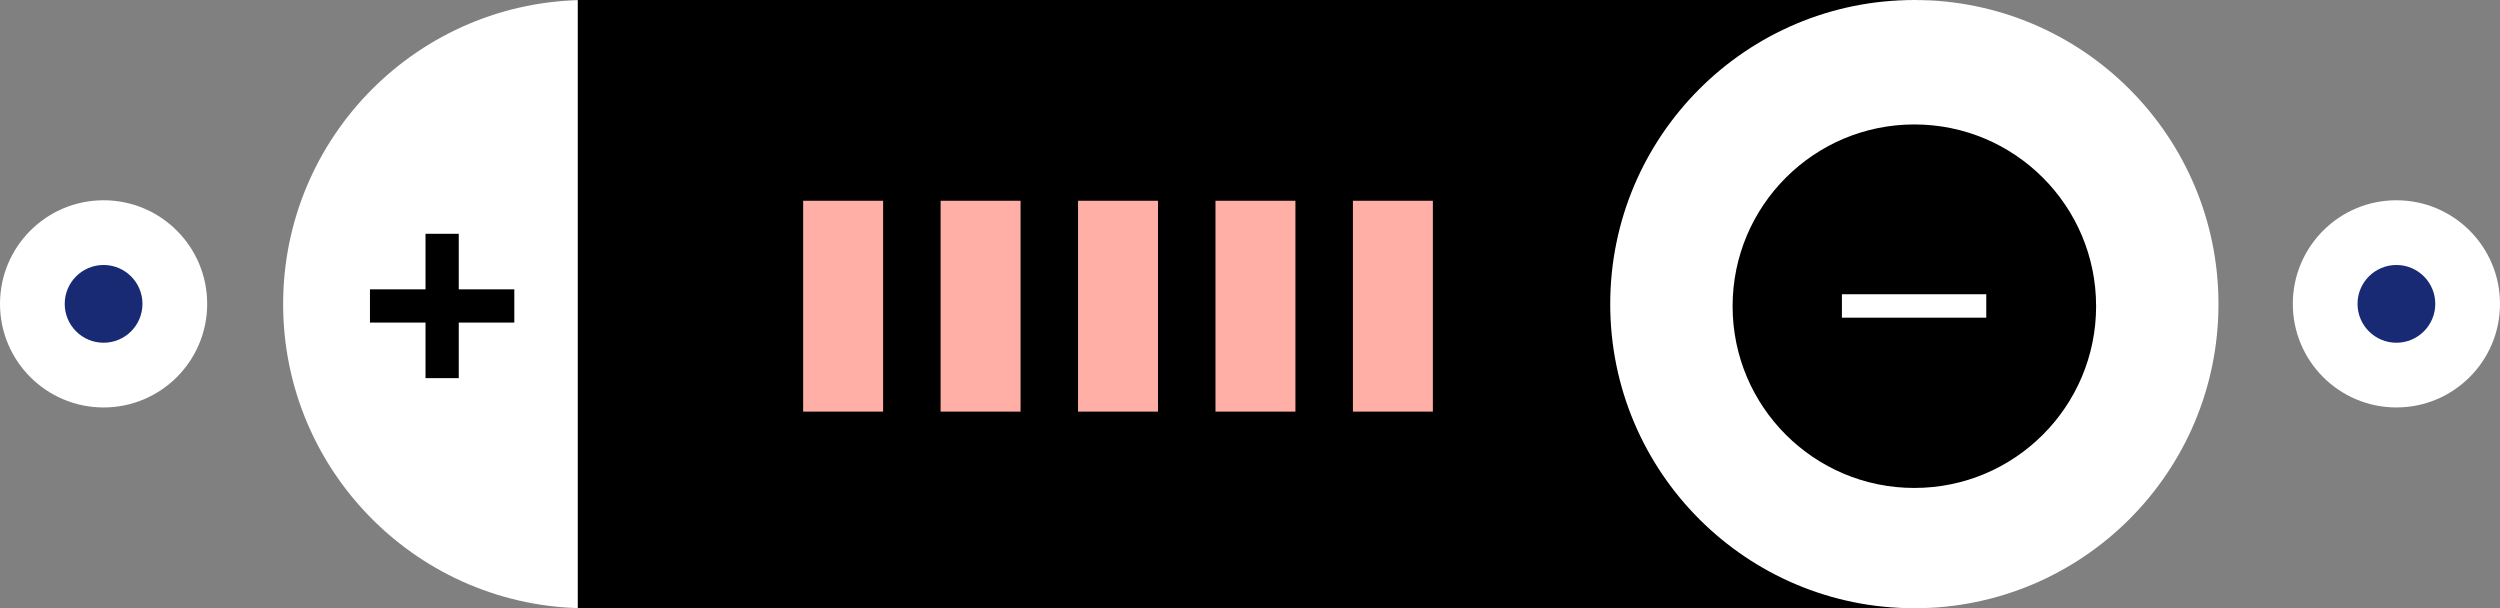<svg xmlns="http://www.w3.org/2000/svg" width="362" height="88.074" viewBox="0 0 362 88.074">
  <rect x="0" y="0" width="362" height="88.074" fill="#808080" stroke="none"/>
  <g id="Group_756" data-name="Group 756" transform="translate(-87 -497.999)">
    <g id="Group_738" data-name="Group 738" transform="translate(1912.939 -1355.266)">
      <circle id="Ellipse_48" data-name="Ellipse 48" cx="44.037" cy="44.037" r="44.037" transform="translate(-1784.94 1853.265)" fill="#fff"/>
      <path id="Rectangle_126" data-name="Rectangle 126" d="M44,0H236.189a0,0,0,0,1,0,0V88.074a0,0,0,0,1,0,0H44a44,44,0,0,1-44-44V44A44,44,0,0,1,44,0Z" transform="translate(-1506.089 1941.338) rotate(-180)"/>
      <circle id="Ellipse_49" data-name="Ellipse 49" cx="44.037" cy="44.037" r="44.037" transform="translate(-1592.779 1853.265)" fill="#fff"/>
      <circle id="Ellipse_50" data-name="Ellipse 50" cx="26.318" cy="26.318" r="26.318" transform="translate(-1575.059 1871.284)"/>
      <g id="Group_465" data-name="Group 465" transform="translate(-1709.641 1882.335)">
        <rect id="Rectangle_127" data-name="Rectangle 127" width="11.577" height="30.532" transform="translate(19.901)" fill="#ffafa6"/>
        <rect id="Rectangle_128" data-name="Rectangle 128" width="11.577" height="30.532" transform="translate(0)" fill="#ffafa6"/>
        <rect id="Rectangle_129" data-name="Rectangle 129" width="11.577" height="30.532" transform="translate(39.802)" fill="#ffafa6"/>
        <rect id="Rectangle_130" data-name="Rectangle 130" width="11.577" height="30.532" transform="translate(59.703)" fill="#ffafa6"/>
        <rect id="Rectangle_131" data-name="Rectangle 131" width="11.577" height="30.532" transform="translate(79.604)" fill="#ffafa6"/>
      </g>
      <g id="Group_466" data-name="Group 466" transform="translate(-1772.369 1887.117)">
        <rect id="Rectangle_138" data-name="Rectangle 138" width="4.812" height="20.902" transform="translate(0 12.857) rotate(-90)"/>
        <rect id="Rectangle_133" data-name="Rectangle 133" width="3.392" height="20.902" transform="translate(234.041 8.755) rotate(90)" fill="#fff"/>
        <rect id="Rectangle_139" data-name="Rectangle 139" width="4.812" height="20.902" transform="translate(8.045 0)"/>
      </g>
    </g>
    <g id="Group_752" data-name="Group 752" transform="translate(-552.662 71.262)">
      <g id="Group_748" data-name="Group 748" transform="translate(105.277 -232.723)">
        <g id="Group_653" data-name="Group 653" transform="translate(534.385 688.459)">
          <circle id="Ellipse_73" data-name="Ellipse 73" cx="15" cy="15" r="15" fill="#fff"/>
        </g>
      </g>
      <g id="Group_749" data-name="Group 749" transform="translate(114.648 -223.352)">
        <g id="Group_653-2" data-name="Group 653" transform="translate(534.385 688.459)">
          <circle id="Ellipse_73-2" data-name="Ellipse 73" cx="5.629" cy="5.629" r="5.629" fill="#182a74"/>
        </g>
      </g>
    </g>
    <g id="Group_753" data-name="Group 753" transform="translate(-220.662 71.262)">
      <g id="Group_748-2" data-name="Group 748" transform="translate(105.277 -232.723)">
        <g id="Group_653-3" data-name="Group 653" transform="translate(534.385 688.459)">
          <circle id="Ellipse_73-3" data-name="Ellipse 73" cx="15" cy="15" r="15" fill="#fff"/>
        </g>
      </g>
      <g id="Group_749-2" data-name="Group 749" transform="translate(114.648 -223.352)">
        <g id="Group_653-4" data-name="Group 653" transform="translate(534.385 688.459)">
          <circle id="Ellipse_73-4" data-name="Ellipse 73" cx="5.629" cy="5.629" r="5.629" fill="#182a74"/>
        </g>
      </g>
    </g>
  </g>
</svg>
